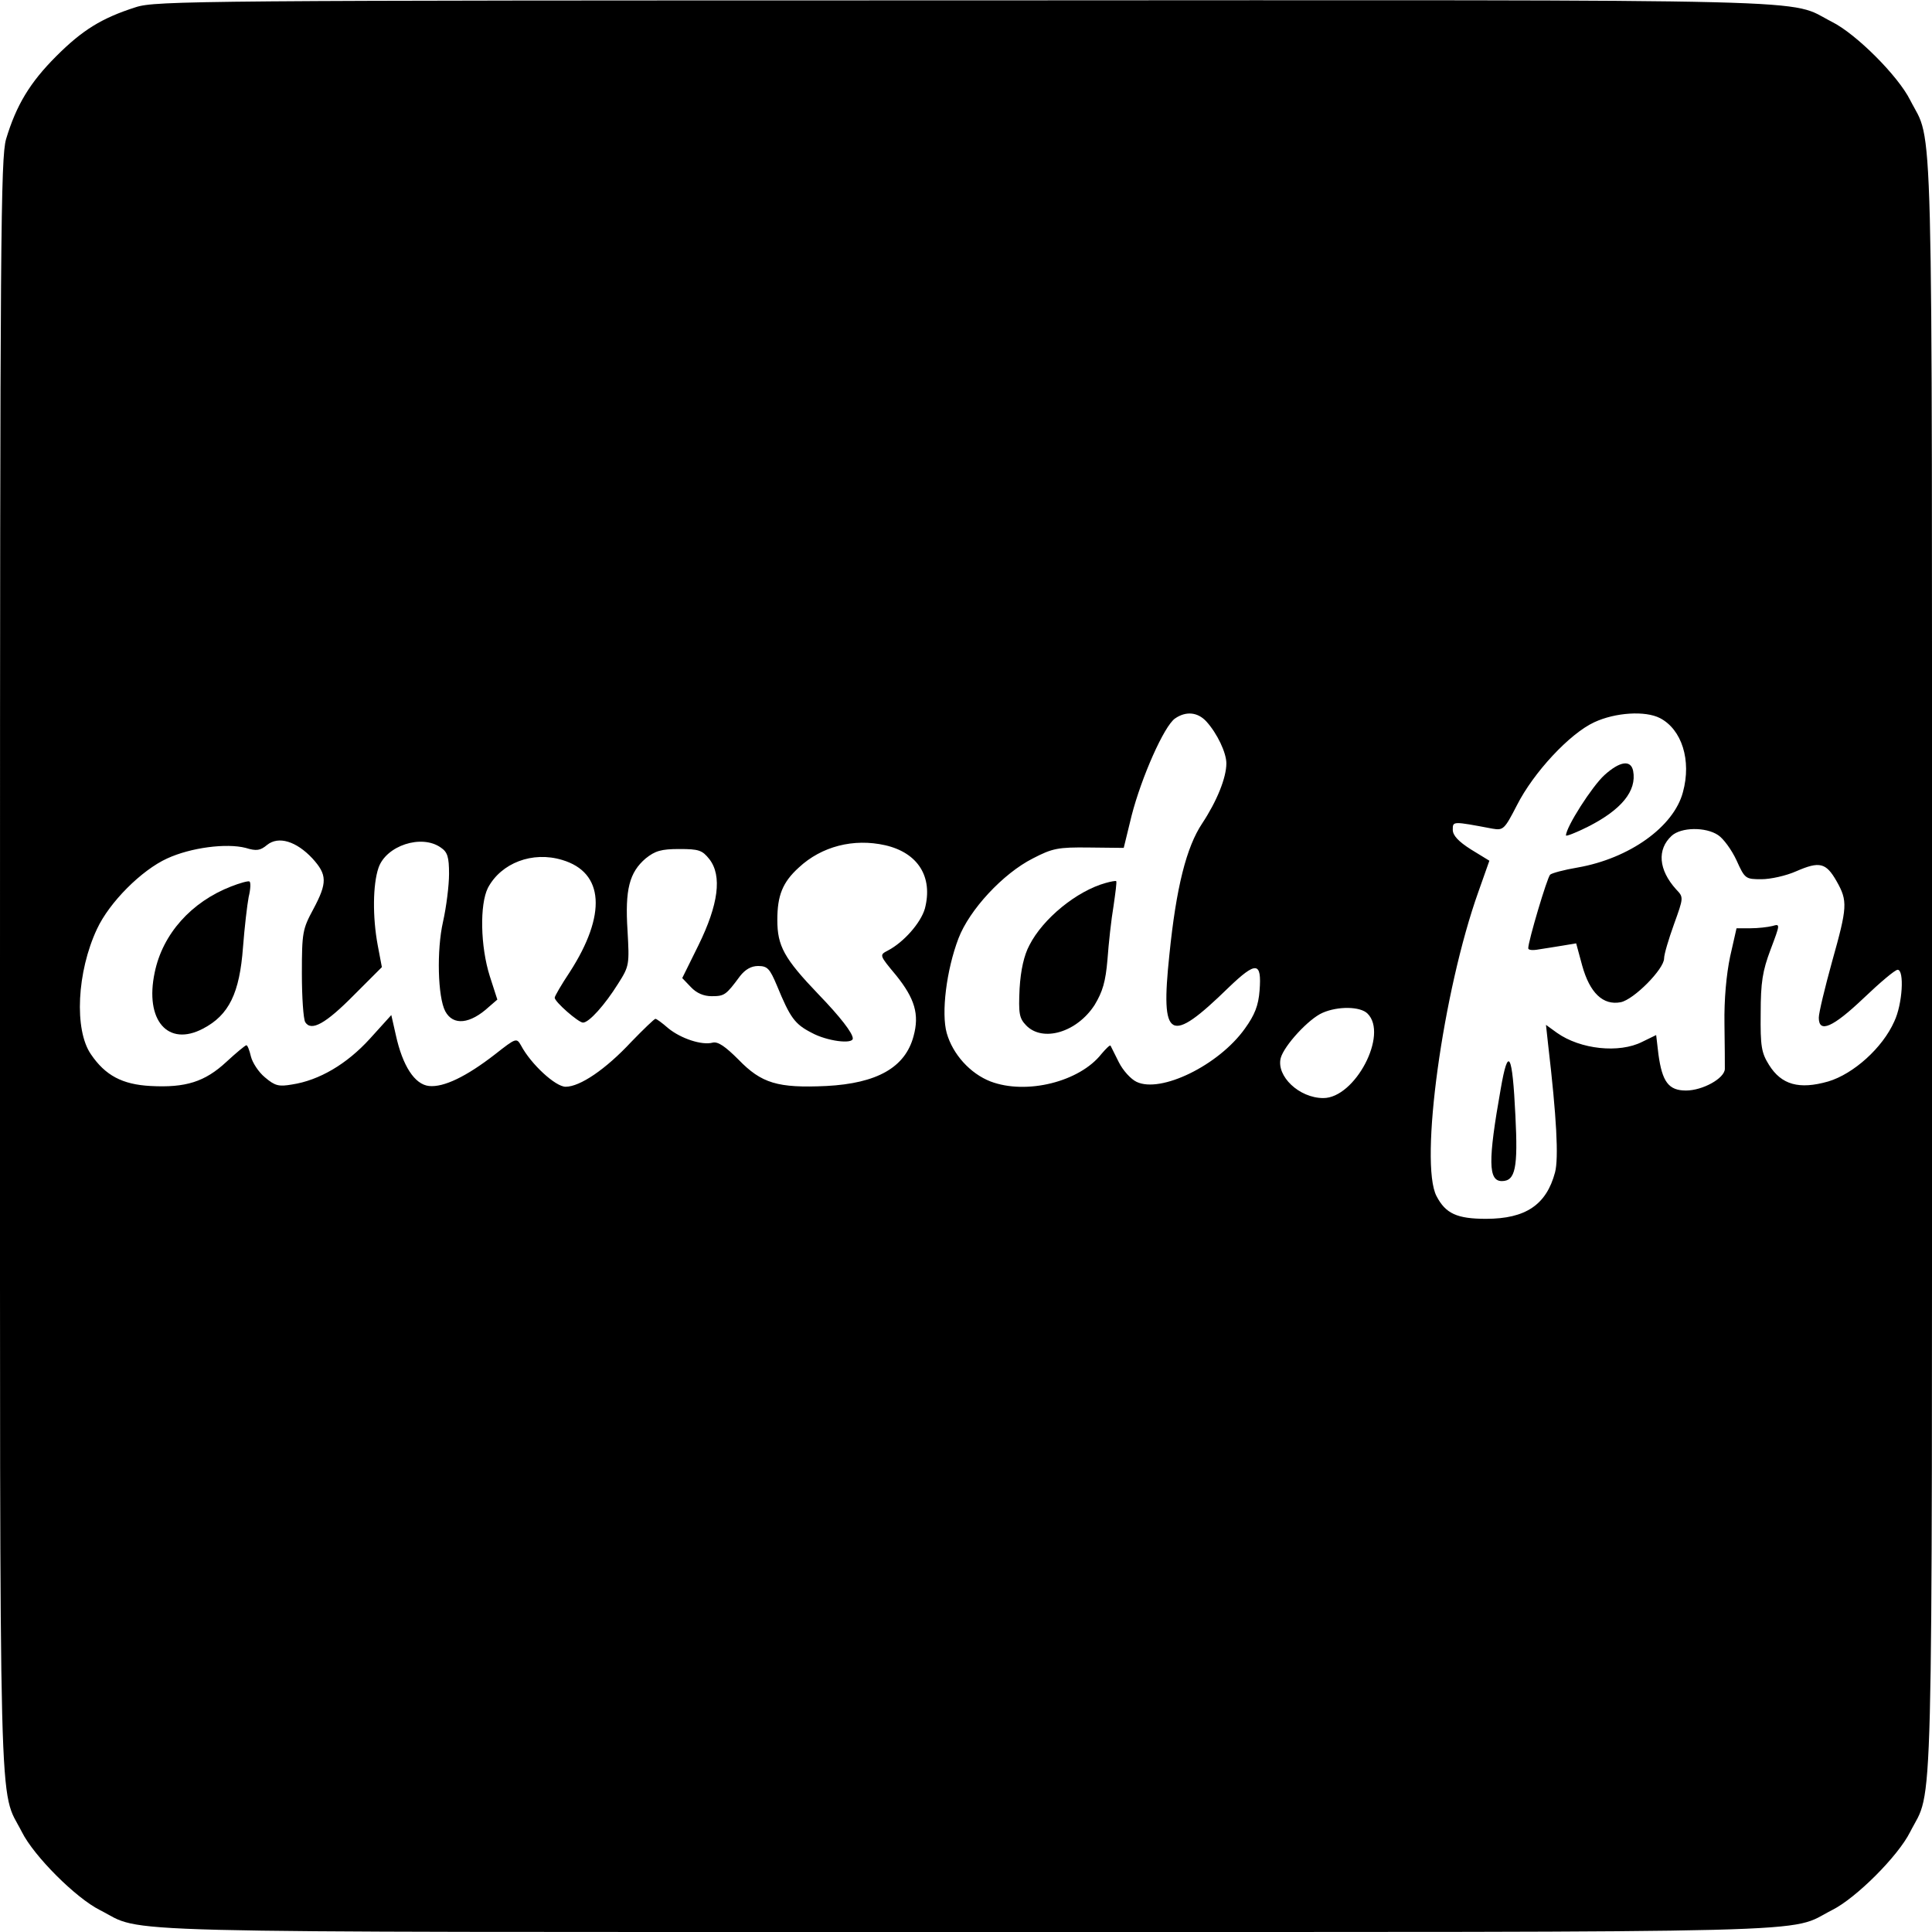 <?xml version="1.0" standalone="no"?>
<!DOCTYPE svg PUBLIC "-//W3C//DTD SVG 20010904//EN"
 "http://www.w3.org/TR/2001/REC-SVG-20010904/DTD/svg10.dtd">
<svg version="1.0" xmlns="http://www.w3.org/2000/svg"
 width="512pt" height="512pt" viewBox="0 0 512 512"
 preserveAspectRatio="xMidYMid meet">
<g transform="translate(0,512) scale(0.1,-0.1)"
fill="#000000" stroke="none">
<path d="M360 5101 c-91 -29 -142 -61 -211 -130 -70 -70 -106 -130 -133 -220
-14 -50 -16 -255 -16 -2191 0 -2343 -4 -2173 58 -2295 32 -64 143 -175 207
-207 122 -62 -48 -58 2295 -58 2343 0 2173 -4 2295 58 64 32 175 143 207 207
62 122 58 -48 58 2295 0 2343 4 2173 -58 2295 -32 64 -143 175 -207 207 -122
62 49 58 -2299 57 -2024 0 -2144 -1 -2196 -18z m2837 -1893 c29 -32 53 -83 53
-111 0 -38 -25 -100 -64 -159 -42 -63 -69 -170 -87 -348 -24 -227 0 -240 157
-87 73 70 88 69 82 -8 -3 -40 -13 -65 -39 -101 -69 -97 -223 -172 -287 -141
-15 7 -36 30 -47 52 -11 22 -21 42 -22 44 -2 2 -12 -8 -24 -22 -58 -74 -199
-109 -294 -73 -54 21 -100 72 -116 128 -15 53 -1 167 31 251 29 76 118 172
197 212 52 27 67 30 149 29 l92 -1 21 86 c26 101 86 237 115 257 29 20 60 17
83 -8z m1202 9 c58 -30 84 -112 61 -196 -24 -92 -142 -176 -279 -200 -36 -6
-69 -15 -73 -19 -8 -8 -58 -176 -58 -195 0 -5 12 -6 28 -3 15 2 43 7 63 10
l36 6 16 -59 c20 -72 55 -106 102 -97 35 7 115 88 115 116 0 11 12 51 26 90
26 72 26 72 6 93 -47 52 -51 106 -12 142 25 23 90 24 123 2 14 -9 36 -39 49
-67 22 -49 24 -50 66 -50 24 0 65 9 92 21 62 27 79 23 107 -26 30 -53 29 -68
-12 -214 -19 -69 -35 -135 -35 -148 0 -42 37 -26 119 52 43 41 83 75 90 75 18
0 13 -91 -9 -137 -31 -70 -108 -139 -175 -159 -77 -22 -124 -9 -157 44 -20 32
-23 49 -22 137 0 82 5 112 26 168 26 69 26 69 5 63 -12 -3 -38 -6 -58 -6 l-37
0 -17 -75 c-10 -48 -16 -113 -15 -178 1 -56 1 -110 1 -120 -1 -25 -59 -57
-103 -57 -46 0 -63 23 -73 96 l-6 51 -37 -18 c-61 -31 -164 -20 -226 24 l-29
21 6 -55 c22 -188 28 -298 18 -336 -23 -86 -78 -123 -183 -123 -77 0 -107 14
-131 60 -46 87 17 544 111 807 l29 82 -49 30 c-33 21 -48 37 -48 52 0 23 -1
23 105 3 29 -5 32 -2 65 62 44 87 140 190 205 220 56 26 135 31 174 11z
m-3571 -372 c39 -43 40 -64 2 -135 -28 -52 -30 -61 -30 -170 0 -63 4 -121 9
-129 16 -25 54 -4 129 72 l74 74 -11 58 c-14 75 -13 161 2 205 20 59 114 90
165 54 18 -12 22 -25 22 -70 0 -30 -7 -87 -16 -127 -17 -75 -14 -199 6 -237
21 -39 66 -34 116 12 l22 19 -20 62 c-25 79 -27 190 -5 234 35 66 118 98 197
74 111 -33 118 -145 20 -297 -22 -33 -40 -64 -40 -68 0 -11 63 -66 75 -66 16
0 58 47 93 103 30 47 30 51 25 141 -7 109 5 154 48 191 25 20 41 25 89 25 52
0 61 -3 80 -27 34 -44 24 -120 -29 -228 l-43 -87 23 -24 c15 -16 34 -24 55
-24 34 0 38 3 75 53 14 18 30 27 48 27 25 0 31 -7 50 -52 35 -85 47 -102 92
-125 40 -22 109 -31 109 -15 0 14 -33 57 -91 117 -91 95 -109 128 -109 197 0
65 14 100 57 139 60 56 145 78 229 59 87 -20 127 -84 105 -168 -11 -38 -56
-89 -98 -111 -23 -12 -23 -12 22 -66 49 -61 62 -103 46 -161 -22 -83 -97 -125
-231 -132 -129 -6 -172 7 -233 70 -35 35 -54 48 -68 45 -29 -8 -85 11 -118 38
-16 14 -31 25 -34 25 -3 0 -32 -28 -64 -61 -68 -73 -136 -119 -174 -119 -27 0
-92 60 -118 109 -12 21 -13 21 -69 -23 -76 -59 -136 -88 -175 -84 -38 4 -70
53 -88 135 l-12 53 -57 -63 c-61 -67 -134 -110 -206 -121 -35 -6 -45 -4 -72
19 -17 14 -33 39 -37 55 -4 17 -9 30 -12 30 -3 0 -27 -20 -53 -44 -57 -53
-108 -69 -201 -64 -75 4 -120 28 -158 84 -45 65 -37 219 16 332 33 71 118 156
186 187 63 29 157 41 208 28 29 -9 39 -7 57 8 30 24 77 10 120 -36z m2796
-411 c56 -55 -33 -224 -117 -224 -64 0 -125 58 -113 106 9 33 74 104 111 120
41 18 100 17 119 -2z"/>
<path d="M2930 2780 c-76 -21 -166 -94 -202 -165 -14 -26 -23 -65 -26 -115 -3
-66 -1 -78 17 -97 44 -46 135 -19 182 54 21 35 29 61 34 121 3 42 10 106 16
141 5 35 9 64 7 66 -2 1 -14 -1 -28 -5z"/>
<path d="M4252 3066 c-33 -30 -102 -138 -102 -160 0 -3 26 7 58 23 89 45 130
95 120 148 -6 30 -35 26 -76 -11z"/>
<path d="M3977 2234 c-34 -191 -33 -244 3 -244 36 0 43 35 36 173 -8 167 -19
187 -39 71z"/>
<path d="M613 2771 c-106 -41 -182 -126 -203 -228 -27 -127 35 -198 128 -149
69 36 97 94 106 216 4 52 11 112 15 133 5 20 6 39 2 41 -3 2 -25 -4 -48 -13z"/>
</g>
</svg>
